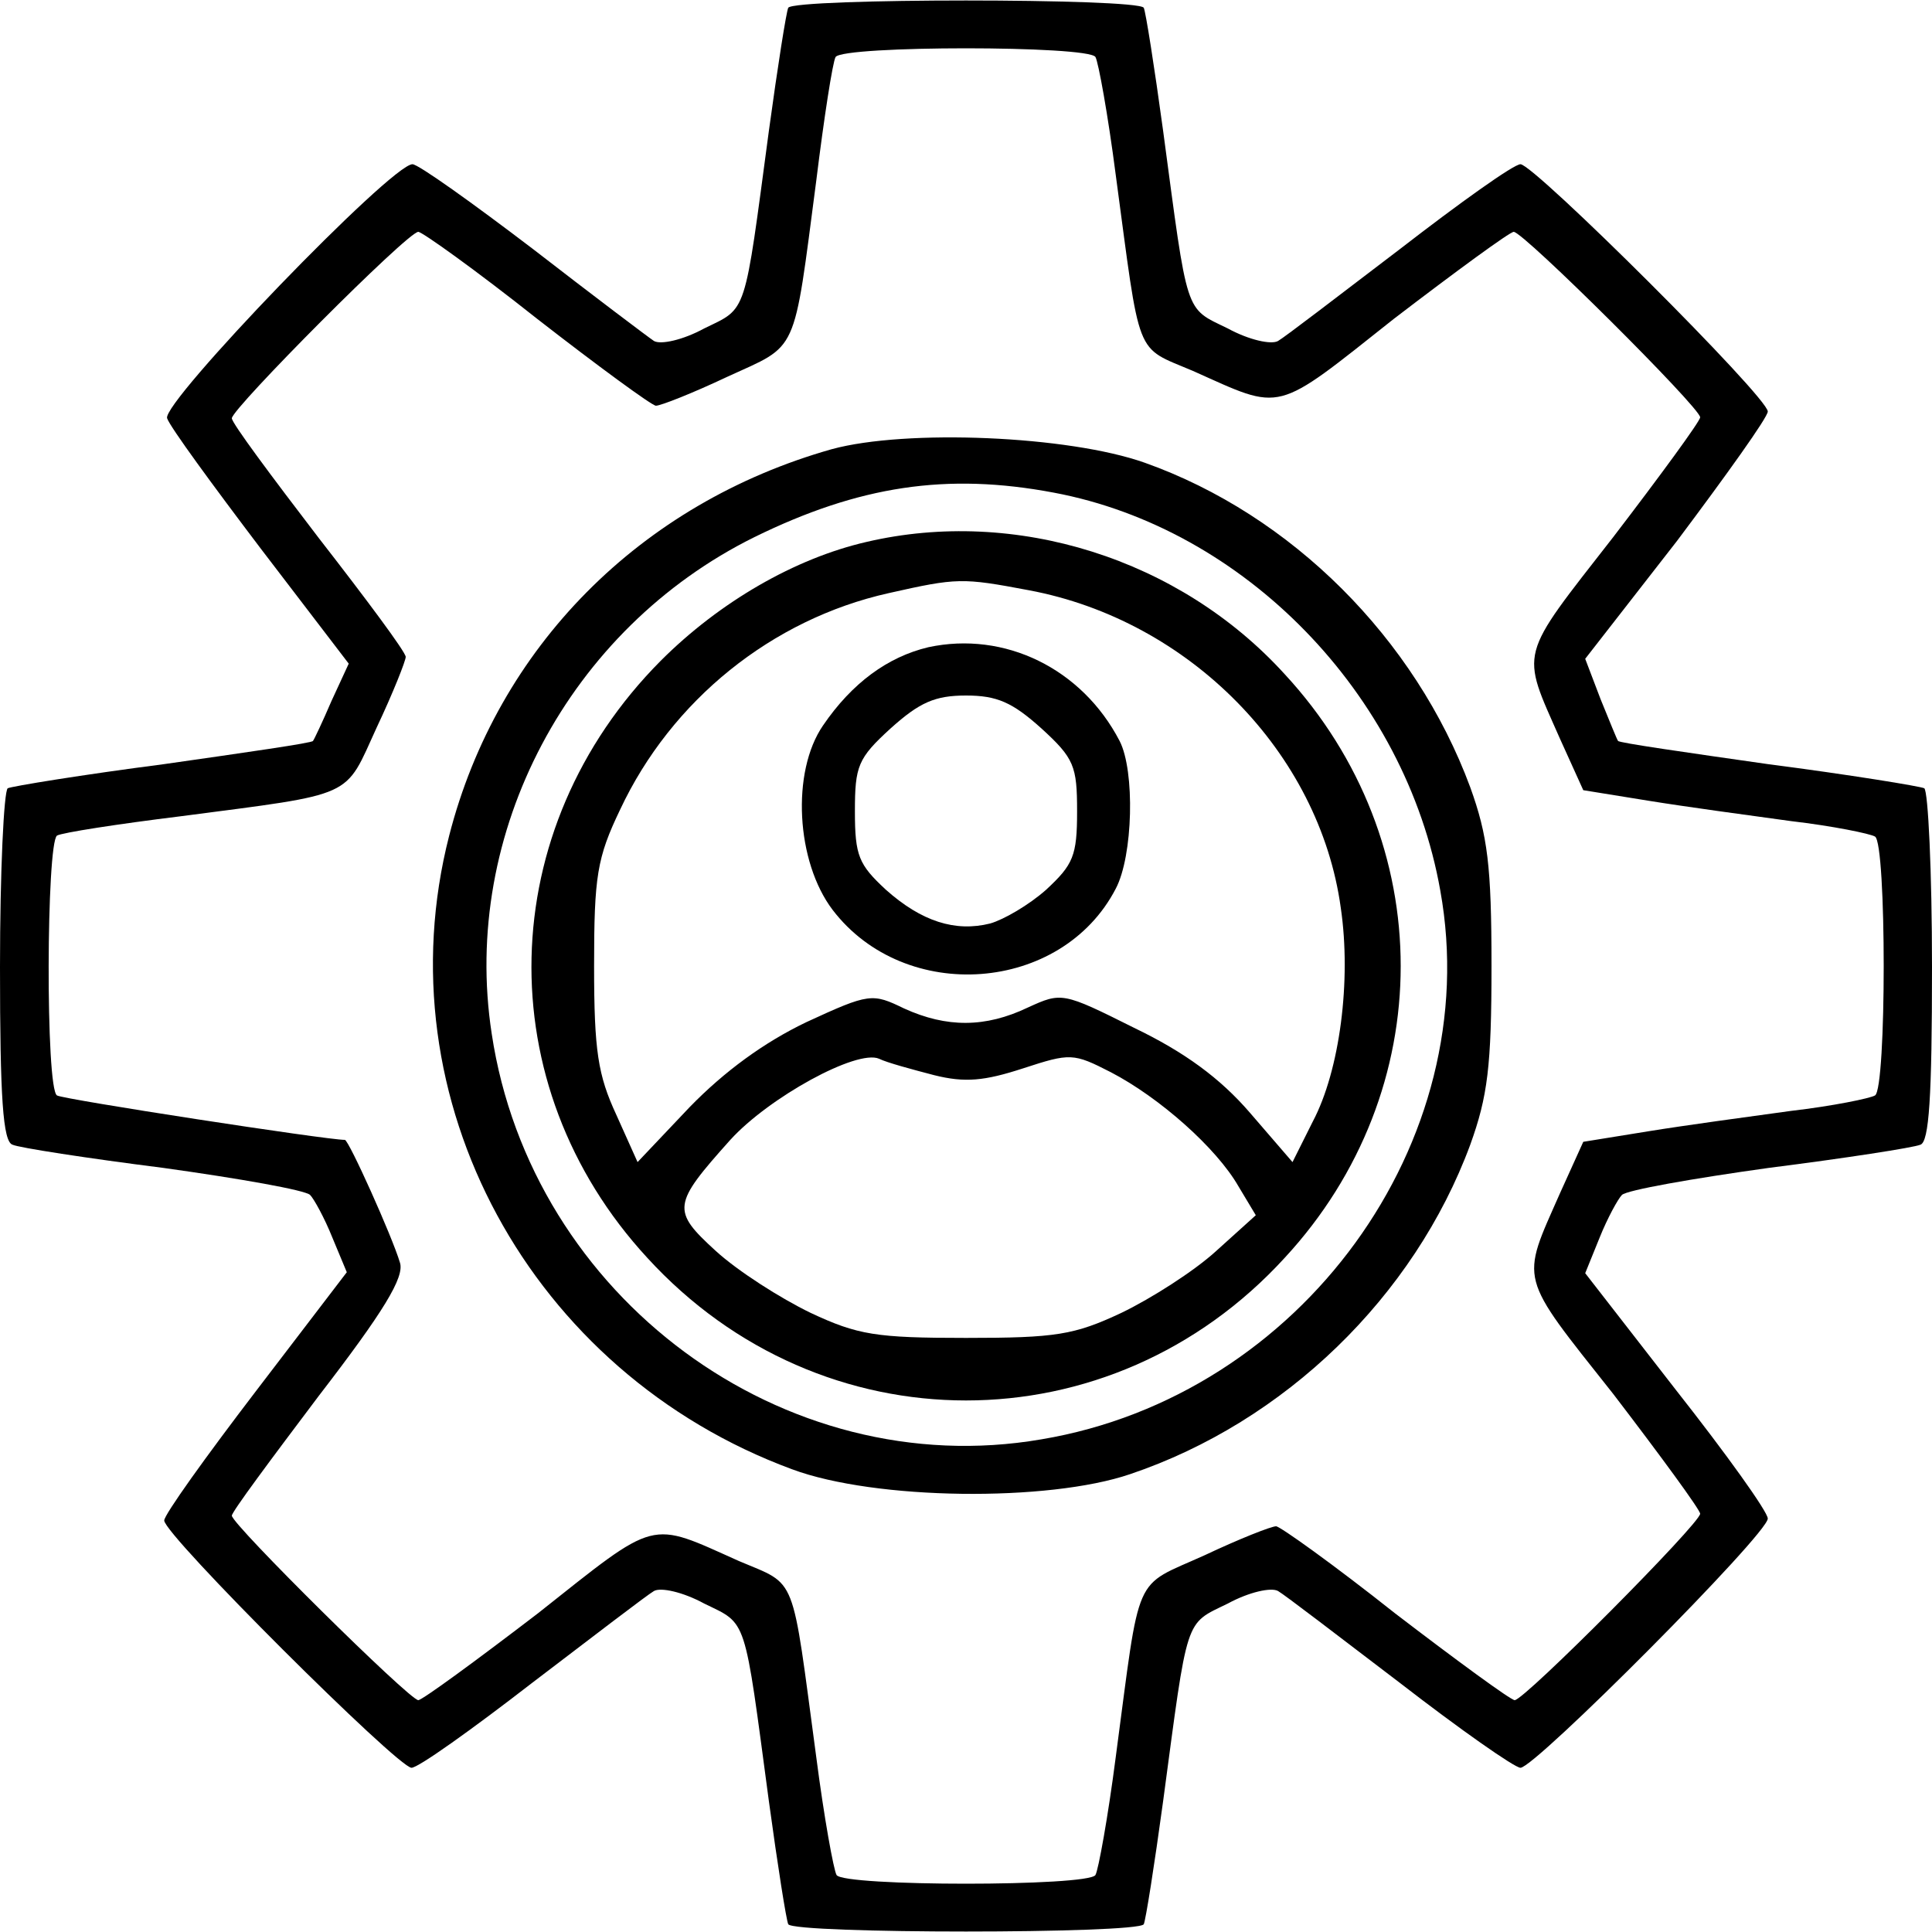 <?xml version="1.0" standalone="no"?>
<!DOCTYPE svg PUBLIC "-//W3C//DTD SVG 20010904//EN"
 "http://www.w3.org/TR/2001/REC-SVG-20010904/DTD/svg10.dtd">
<svg version="1.0" xmlns="http://www.w3.org/2000/svg"
 width="200pt" height="200pt" viewBox="0 0 200 200"
 preserveAspectRatio="xMidYMid meet">

<g transform="translate(0,200) scale(0.1,-0.1)"
fill="#000000" stroke="none">
<path d="M816 1992 c-2 -4 -11 -61 -20 -127 -26 -194 -22 -183 -67 -205 -22
-12 -45 -17 -52 -13 -6 4 -63 47 -125 95 -63 48 -119 88 -125 88 -22 0 -260
-247 -254 -263 3 -9 47 -69 97 -135 l91 -119 -18 -39 c-9 -21 -18 -40 -19 -41
0 -2 -70 -12 -154 -24 -85 -11 -158 -23 -162 -25 -4 -3 -8 -86 -8 -185 0 -135
3 -181 13 -184 6 -3 77 -14 156 -24 79 -11 147 -23 152 -28 4 -4 15 -24 23
-44 l15 -36 -94 -123 c-52 -68 -95 -128 -95 -134 0 -15 242 -256 256 -256 7 0
63 40 125 88 63 48 119 91 126 95 7 4 30 -1 52 -13 45 -22 41 -11 67 -205 9
-66 18 -123 20 -127 7 -10 361 -10 368 0 2 4 11 61 20 127 26 194 22 183 67
205 22 12 45 17 52 13 7 -4 63 -47 126 -95 62 -48 119 -88 125 -88 15 0 256
242 256 258 0 7 -43 67 -95 133 l-94 121 15 37 c8 20 19 40 23 44 5 5 73 17
152 28 79 10 150 21 157 24 9 3 12 49 12 184 0 99 -4 182 -8 185 -4 2 -77 14
-162 25 -84 12 -154 22 -155 24 -1 1 -9 21 -18 43 l-16 42 95 122 c51 68 94
128 94 134 0 15 -242 256 -256 256 -7 0 -63 -40 -125 -88 -63 -48 -119 -91
-126 -95 -7 -4 -30 1 -52 13 -45 22 -41 11 -67 205 -9 66 -18 123 -20 127 -7
10 -361 10 -368 0z m318 -51 c3 -5 13 -60 21 -122 26 -193 19 -177 80 -203 94
-42 83 -45 208 54 64 49 120 90 124 90 10 0 193 -182 193 -192 0 -4 -41 -60
-90 -124 -99 -127 -96 -116 -55 -209 l24 -53 68 -11 c37 -6 103 -15 147 -21
43 -5 82 -13 87 -16 12 -7 12 -261 0 -268 -5 -3 -44 -11 -87 -16 -44 -6 -110
-15 -147 -21 l-68 -11 -24 -53 c-41 -93 -44 -83 55 -208 49 -64 90 -120 90
-124 0 -10 -182 -193 -192 -193 -4 0 -60 41 -124 90 -63 50 -119 90 -123 90
-5 0 -38 -13 -74 -30 -75 -34 -66 -14 -92 -209 -8 -62 -18 -117 -21 -122 -7
-12 -261 -12 -268 0 -3 5 -13 60 -21 122 -26 193 -19 177 -80 203 -94 42 -83
45 -208 -54 -64 -49 -120 -90 -124 -90 -9 0 -193 182 -193 191 0 4 41 59 90
124 67 87 89 123 84 138 -8 27 -53 127 -57 127 -19 0 -292 42 -298 46 -12 7
-11 261 0 269 5 3 63 12 128 20 183 24 169 18 203 92 17 36 30 69 30 73 0 5
-41 60 -90 123 -49 64 -90 119 -90 124 0 10 182 193 193 193 4 0 60 -40 123
-90 63 -49 119 -90 123 -90 5 0 38 13 74 30 74 34 68 20 92 203 8 65 17 123
20 128 8 12 262 12 269 0z"/>
<path d="M861 1535 c-198 -56 -346 -205 -396 -400 -70 -273 84 -556 355 -656
86 -32 265 -34 350 -5 160 54 294 184 352 341 18 50 22 81 22 185 0 104 -4
135 -22 185 -57 154 -185 282 -337 336 -79 28 -247 35 -324 14z m230 -45 c197
-37 364 -208 400 -412 47 -260 -144 -523 -413 -568 -267 -46 -528 147 -569
420 -32 208 80 419 272 514 108 53 199 67 310 46z"/>
<path d="M897 1439 c-74 -17 -152 -62 -213 -123 -173 -174 -179 -439 -14 -618
180 -197 480 -197 660 0 160 173 160 431 0 604 -109 120 -279 173 -433 137z
m168 -50 c166 -31 301 -168 323 -329 11 -75 -1 -168 -29 -221 l-21 -42 -44 51
c-31 36 -68 63 -120 88 -74 37 -75 37 -110 21 -44 -21 -84 -21 -128 -1 -33 16
-36 16 -101 -14 -44 -21 -85 -51 -121 -88 l-54 -57 -22 49 c-19 41 -23 66 -23
154 0 93 3 112 27 162 53 113 157 197 278 224 71 16 76 16 145 3z m-98 -502
c32 -8 52 -6 92 7 49 16 52 16 91 -4 50 -26 109 -78 132 -118 l18 -30 -41 -37
c-23 -21 -67 -49 -98 -64 -49 -23 -68 -26 -161 -26 -93 0 -112 3 -161 26 -31
15 -75 43 -98 64 -46 42 -45 48 15 115 40 44 131 94 154 84 8 -4 34 -11 57
-17z"/>
<path d="M961 1330 c-42 -10 -79 -37 -109 -81 -33 -48 -28 -141 10 -191 75
-98 237 -86 293 22 18 34 20 122 4 153 -39 75 -119 114 -198 97z m117 -84 c34
-31 37 -39 37 -86 0 -46 -4 -55 -32 -81 -18 -16 -44 -31 -58 -35 -36 -9 -71 2
-108 35 -28 26 -32 35 -32 81 0 47 3 55 37 86 30 27 46 34 78 34 32 0 48 -7
78 -34z"/>
</g>
</svg>
